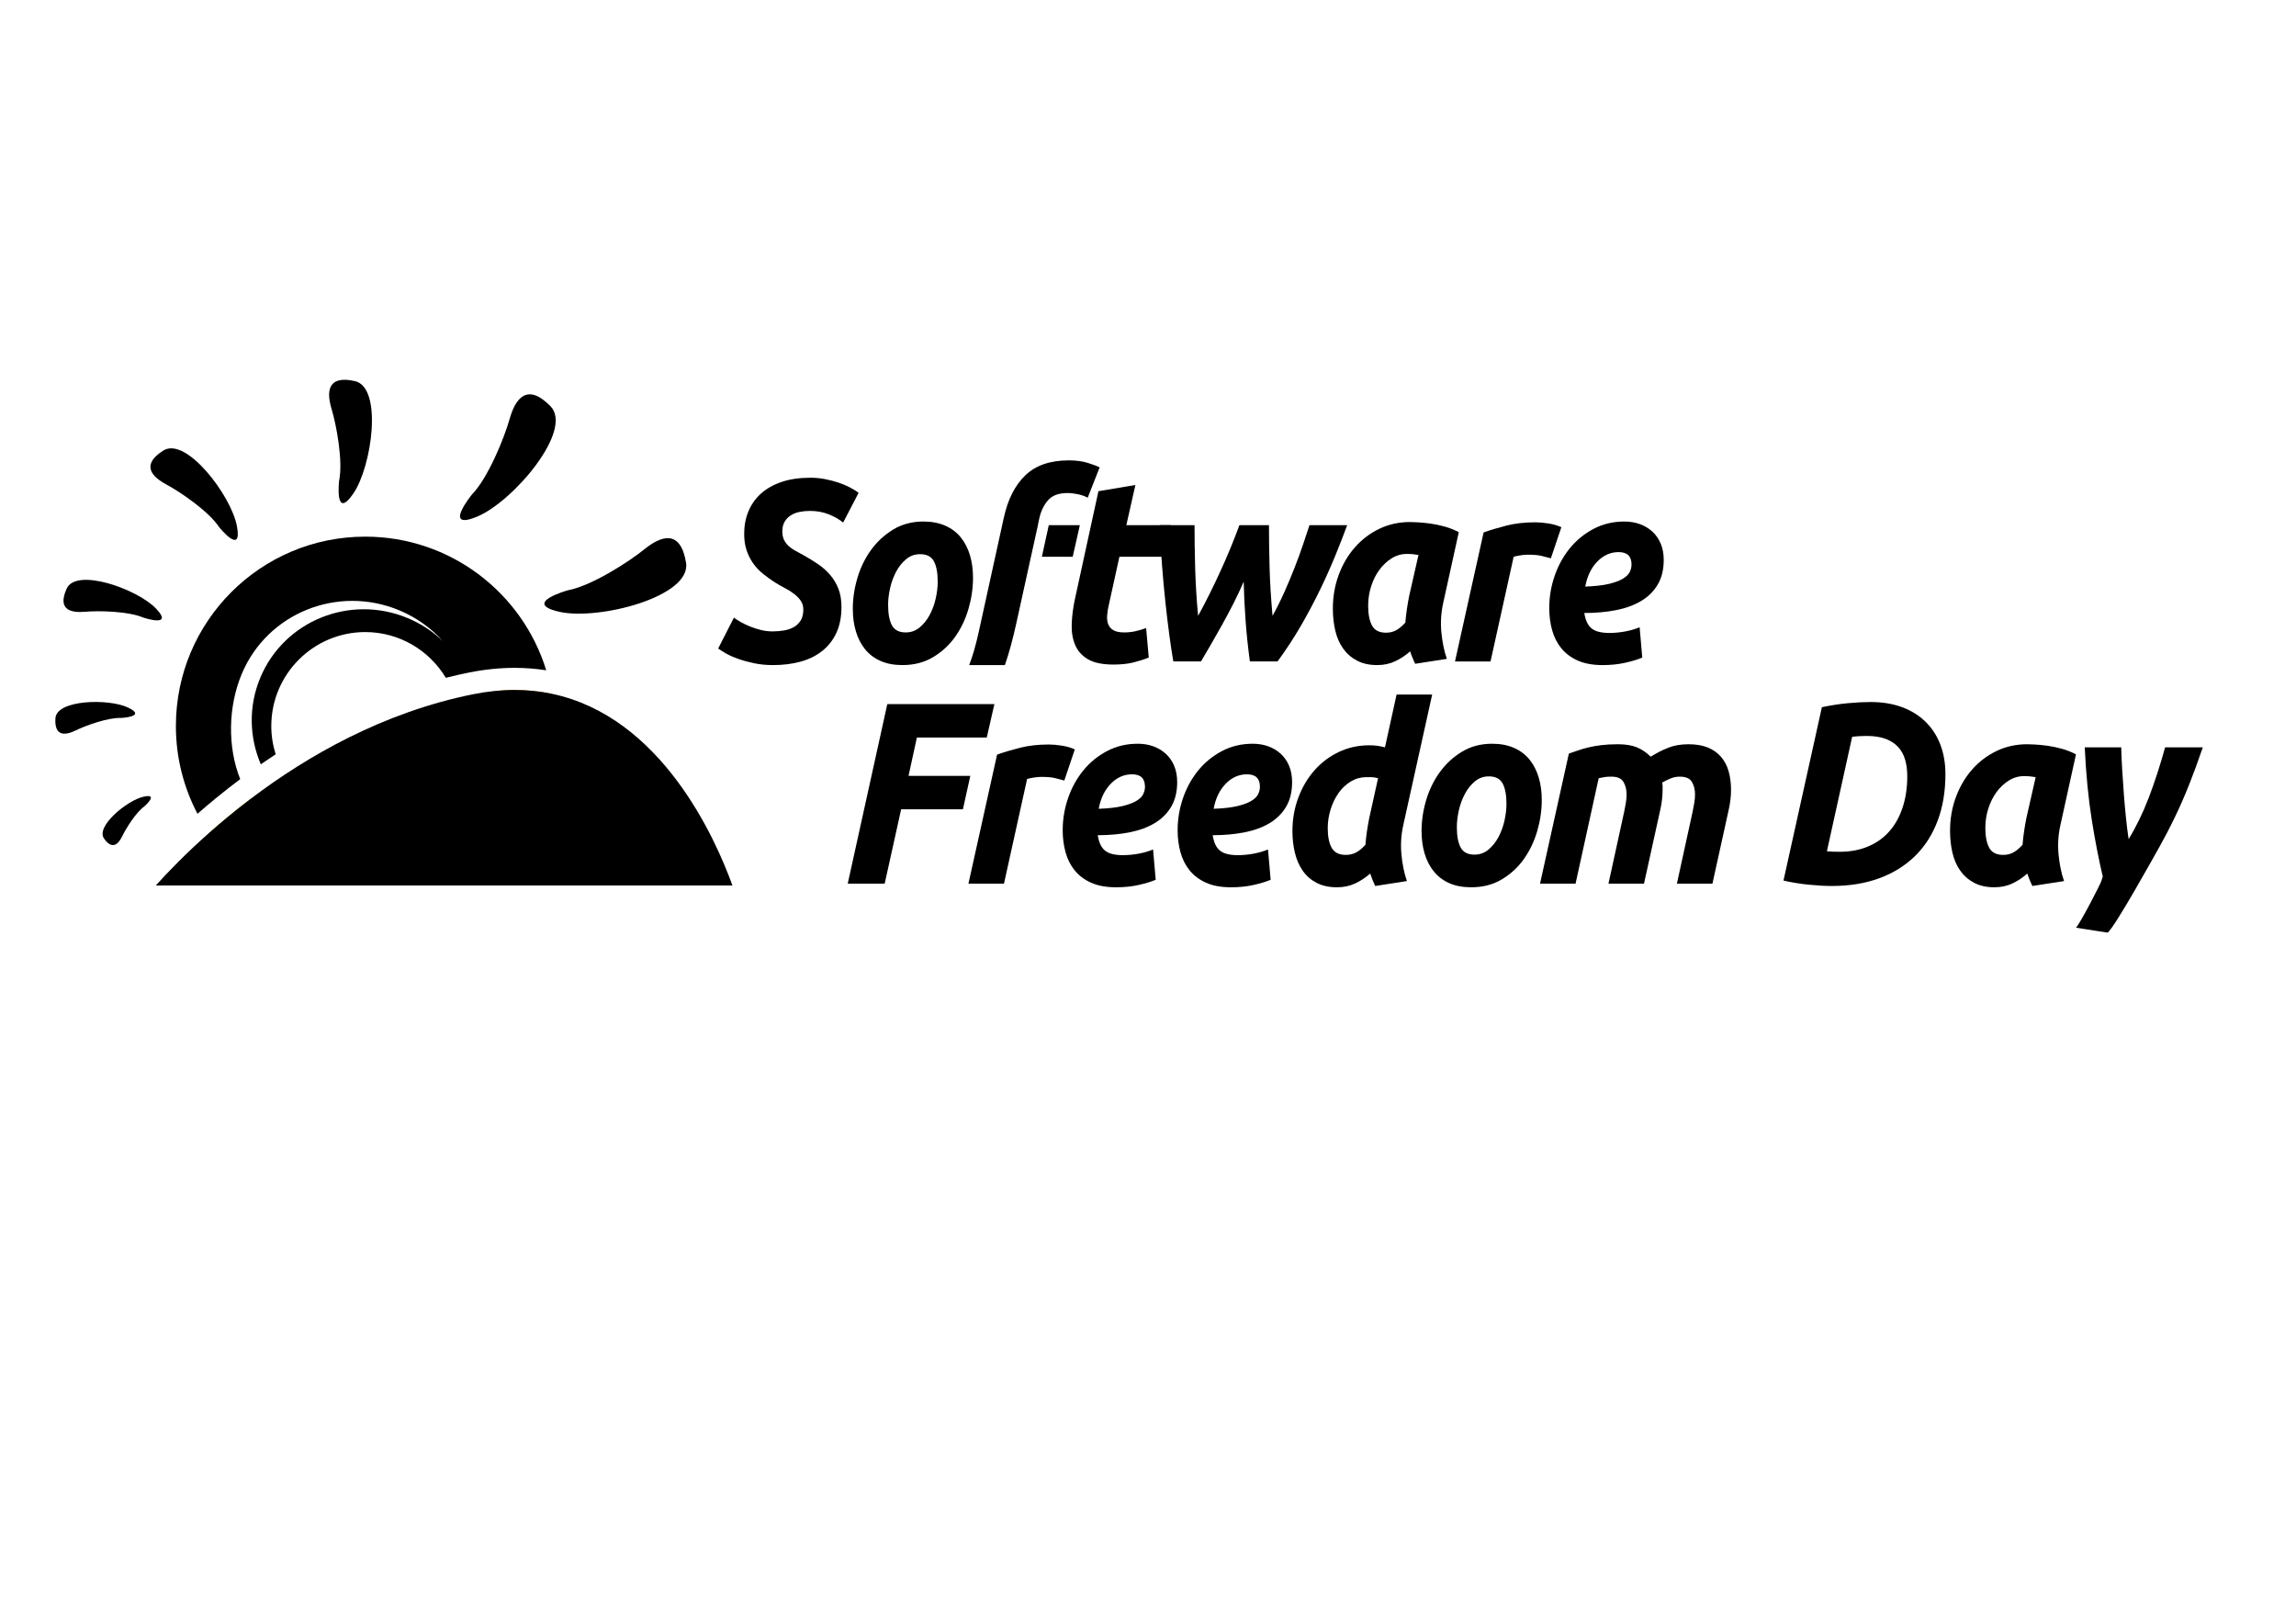 <?xml version="1.0" encoding="UTF-8" standalone="no"?>
<!-- Created with Inkscape (http://www.inkscape.org/) -->

<svg
   xmlns:dc="http://purl.org/dc/elements/1.1/"
   xmlns:cc="http://creativecommons.org/ns#"
   xmlns:rdf="http://www.w3.org/1999/02/22-rdf-syntax-ns#"
   xmlns:svg="http://www.w3.org/2000/svg"
   xmlns="http://www.w3.org/2000/svg"
   xmlns:xlink="http://www.w3.org/1999/xlink"
   xmlns:sodipodi="http://sodipodi.sourceforge.net/DTD/sodipodi-0.dtd"
   xmlns:inkscape="http://www.inkscape.org/namespaces/inkscape"
   width="1052.362"
   height="744.094"
   id="svg3379"
   version="1.1"
   inkscape:version="0.48.4 r9939"
   sodipodi:docname="Novo documento 5">
  <defs
     id="defs3381">
    <linearGradient
       inkscape:collect="always"
       xlink:href="#SVGID_35_"
       id="linearGradient3862"
       gradientUnits="userSpaceOnUse"
       x1="1150.461"
       y1="1305.132"
       x2="1270.493"
       y2="1305.132" />
    <linearGradient
       id="SVGID_35_"
       gradientUnits="userSpaceOnUse"
       x1="1150.461"
       y1="1305.132"
       x2="1270.493"
       y2="1305.132">
      <stop
         offset="0"
         style="stop-color:#F7EC30"
         id="stop450" />
      <stop
         offset="1"
         style="stop-color:#FAAE40"
         id="stop452" />
    </linearGradient>
    <linearGradient
       inkscape:collect="always"
       xlink:href="#SVGID_36_"
       id="linearGradient3864"
       gradientUnits="userSpaceOnUse"
       x1="1150.461"
       y1="1264.887"
       x2="1270.493"
       y2="1264.887" />
    <linearGradient
       id="SVGID_36_"
       gradientUnits="userSpaceOnUse"
       x1="1150.461"
       y1="1264.887"
       x2="1270.493"
       y2="1264.887">
      <stop
         offset="0"
         style="stop-color:#F7EC30"
         id="stop459" />
      <stop
         offset="1"
         style="stop-color:#FAAE40"
         id="stop461" />
    </linearGradient>
  </defs>
  <sodipodi:namedview
     id="base"
     pagecolor="#ffffff"
     bordercolor="#666666"
     borderopacity="1.0"
     inkscape:pageopacity="0.0"
     inkscape:pageshadow="2"
     inkscape:zoom="0.35"
     inkscape:cx="350"
     inkscape:cy="520"
     inkscape:document-units="px"
     inkscape:current-layer="layer1"
     showgrid="false"
     inkscape:window-width="1280"
     inkscape:window-height="724"
     inkscape:window-x="0"
     inkscape:window-y="24"
     inkscape:window-maximized="1" />
  <g
     inkscape:label="Camada 1"
     inkscape:groupmode="layer"
     id="layer1"
     transform="translate(0,-308.268)">
    <g
       id="g5698"
       transform="matrix(1.445,0,0,1.445,-850.041,-1310.774)">
      <path
         id="path395"
         d="m 833.391,1320.688 c 1.158,0 2.318,-0.096 3.48,-0.289 1.158,-0.191 2.191,-0.533 3.1,-1.027 0.908,-0.492 1.652,-1.191 2.232,-2.096 0.578,-0.902 0.871,-2.066 0.871,-3.492 0,-1.096 -0.279,-2.041 -0.834,-2.836 -0.557,-0.793 -1.262,-1.52 -2.117,-2.176 -0.859,-0.658 -1.816,-1.26 -2.875,-1.809 -1.061,-0.547 -2.119,-1.15 -3.178,-1.809 -1.363,-0.875 -2.648,-1.809 -3.857,-2.793 -1.211,-0.986 -2.244,-2.096 -3.104,-3.328 -0.857,-1.234 -1.537,-2.603 -2.041,-4.11 -0.506,-1.506 -0.756,-3.246 -0.756,-5.217 0,-2.52 0.441,-4.861 1.322,-7.027 0.883,-2.164 2.195,-4.039 3.934,-5.629 1.74,-1.588 3.922,-2.836 6.545,-3.738 2.621,-0.904 5.699,-1.355 9.229,-1.355 1.613,0 3.178,0.15 4.691,0.451 1.513,0.301 2.922,0.672 4.234,1.109 1.311,0.439 2.51,0.945 3.594,1.52 1.084,0.576 2.006,1.139 2.76,1.686 l -4.916,9.449 c -1.26,-1.039 -2.797,-1.918 -4.613,-2.629 -1.816,-0.711 -3.783,-1.068 -5.9,-1.068 -1.162,0 -2.27,0.111 -3.33,0.328 -1.059,0.221 -1.992,0.59 -2.799,1.109 -0.807,0.521 -1.449,1.191 -1.928,2.014 -0.48,0.822 -0.719,1.838 -0.719,3.041 0,1.098 0.188,2.014 0.566,2.754 0.379,0.738 0.871,1.383 1.475,1.93 0.605,0.549 1.312,1.043 2.119,1.48 0.807,0.437 1.664,0.904 2.572,1.396 1.562,0.877 3.076,1.808 4.539,2.794 1.461,0.986 2.746,2.123 3.859,3.41 1.107,1.289 1.99,2.752 2.646,4.396 0.654,1.645 0.982,3.588 0.982,5.834 0,3.123 -0.529,5.836 -1.588,8.137 -1.059,2.301 -2.547,4.219 -4.463,5.752 -1.918,1.535 -4.199,2.672 -6.848,3.41 -2.646,0.74 -5.584,1.109 -8.812,1.109 -2.117,0 -4.098,-0.191 -5.939,-0.574 -1.84,-0.385 -3.504,-0.836 -4.99,-1.355 -1.49,-0.521 -2.775,-1.082 -3.859,-1.686 -1.086,-0.602 -1.955,-1.15 -2.609,-1.643 l 4.992,-9.781 c 0.605,0.439 1.336,0.904 2.193,1.398 0.857,0.492 1.828,0.959 2.912,1.396 1.084,0.439 2.232,0.809 3.443,1.109 1.211,0.304 2.473,0.455 3.785,0.455 z"
         inkscape:connector-curvature="0" />
      <path
         id="path397"
         d="m 874.505,1331.369 c -2.674,0 -4.994,-0.438 -6.959,-1.314 -1.967,-0.875 -3.594,-2.109 -4.881,-3.699 -1.285,-1.586 -2.258,-3.463 -2.91,-5.629 -0.656,-2.162 -0.986,-4.561 -0.986,-7.189 0,-3.287 0.494,-6.574 1.477,-9.861 0.983,-3.287 2.434,-6.245 4.35,-8.876 1.916,-2.629 4.262,-4.777 7.035,-6.451 2.773,-1.67 5.951,-2.506 9.533,-2.506 2.619,0 4.928,0.439 6.92,1.314 1.992,0.877 3.631,2.109 4.918,3.699 1.285,1.59 2.256,3.465 2.912,5.629 0.654,2.165 0.982,4.56 0.982,7.19 0,3.287 -0.479,6.574 -1.438,9.861 -0.957,3.287 -2.371,6.246 -4.236,8.875 -1.865,2.631 -4.197,4.781 -6.996,6.451 -2.799,1.67 -6.04,2.506 -9.721,2.506 z m 5.597,-35.171 c -1.664,0 -3.127,0.52 -4.387,1.56 -1.264,1.043 -2.322,2.357 -3.178,3.945 -0.857,1.59 -1.502,3.328 -1.928,5.219 -0.432,1.891 -0.645,3.686 -0.645,5.383 0,2.793 0.402,4.945 1.211,6.451 0.807,1.506 2.27,2.26 4.389,2.26 1.662,0 3.125,-0.521 4.385,-1.562 1.262,-1.039 2.32,-2.354 3.18,-3.943 0.855,-1.59 1.5,-3.33 1.928,-5.219 0.428,-1.891 0.643,-3.684 0.643,-5.383 0,-2.795 -0.402,-4.943 -1.209,-6.451 -0.809,-1.508 -2.272,-2.26 -4.389,-2.26 z"
         inkscape:connector-curvature="0" />
      <path
         id="path399"
         d="m 936.677,1276.228 11.727,-1.971 -2.875,12.736 h 14.18 l -2.27,10.025 h -14.104 l -3.328,15.122 c -0.303,1.26 -0.492,2.438 -0.568,3.533 -0.076,1.095 0.049,2.041 0.379,2.836 0.328,0.793 0.895,1.41 1.703,1.848 0.805,0.439 1.914,0.658 3.328,0.658 1.209,0 2.383,-0.123 3.516,-0.371 1.137,-0.246 2.281,-0.588 3.443,-1.027 l 0.832,9.369 c -1.514,0.604 -3.152,1.123 -4.916,1.561 -1.768,0.439 -3.859,0.658 -6.279,0.658 -3.48,0 -6.18,-0.562 -8.096,-1.684 -1.916,-1.123 -3.277,-2.658 -4.084,-4.604 -0.807,-1.943 -1.16,-4.176 -1.059,-6.697 0.1,-2.52 0.453,-5.178 1.059,-7.971 l 7.412,-34.021 z"
         inkscape:connector-curvature="0" />
      <path
         id="path401"
         d="m 982.755,1304.908 c -0.961,2.248 -2.031,4.533 -3.215,6.861 -1.186,2.33 -2.398,4.604 -3.633,6.822 -1.236,2.219 -2.434,4.328 -3.592,6.326 -1.162,2.002 -2.193,3.768 -3.102,5.301 h -8.777 c -0.402,-2.301 -0.818,-5.039 -1.246,-8.217 -0.43,-3.178 -0.846,-6.643 -1.25,-10.396 -0.404,-3.752 -0.77,-7.725 -1.096,-11.916 -0.33,-4.19 -0.566,-8.423 -0.719,-12.696 h 11.045 c 0,1.973 0.012,4.109 0.037,6.41 0.025,2.301 0.076,4.685 0.15,7.149 0.076,2.467 0.189,4.984 0.342,7.561 0.15,2.576 0.352,5.123 0.604,7.643 1.262,-2.301 2.51,-4.697 3.746,-7.191 1.234,-2.492 2.42,-4.984 3.555,-7.479 1.135,-2.492 2.193,-4.942 3.178,-7.354 0.982,-2.41 1.852,-4.656 2.611,-6.738 h 9.379 c 0,3.945 0.062,8.355 0.189,13.231 0.125,4.877 0.441,10.053 0.945,15.531 1.363,-2.465 2.621,-5 3.783,-7.602 1.16,-2.602 2.23,-5.164 3.215,-7.684 0.982,-2.52 1.865,-4.931 2.646,-7.231 0.783,-2.301 1.475,-4.383 2.08,-6.246 h 11.955 c -1.01,2.74 -2.207,5.822 -3.594,9.246 -1.387,3.423 -2.988,7.024 -4.803,10.806 -1.816,3.779 -3.861,7.643 -6.129,11.588 -2.27,3.943 -4.793,7.807 -7.566,11.586 h -8.773 c -0.607,-4.49 -1.061,-8.793 -1.361,-12.902 -0.304,-4.108 -0.505,-8.245 -0.604,-12.409 z"
         inkscape:connector-curvature="0" />
      <path
         id="path403"
         d="m 1046.065,1311.565 c -0.707,3.123 -0.908,6.26 -0.605,9.41 0.303,3.15 0.881,5.957 1.74,8.422 l -10.061,1.562 c -0.303,-0.658 -0.582,-1.287 -0.832,-1.891 -0.254,-0.602 -0.506,-1.287 -0.758,-2.055 -1.412,1.262 -2.977,2.301 -4.689,3.123 -1.715,0.822 -3.631,1.232 -5.75,1.232 -2.521,0 -4.678,-0.48 -6.467,-1.438 -1.791,-0.957 -3.254,-2.246 -4.389,-3.861 -1.135,-1.617 -1.955,-3.508 -2.459,-5.672 -0.504,-2.164 -0.756,-4.479 -0.756,-6.943 0,-3.781 0.617,-7.342 1.854,-10.684 1.237,-3.342 2.951,-6.259 5.145,-8.751 2.194,-2.492 4.777,-4.451 7.754,-5.877 2.975,-1.424 6.203,-2.137 9.682,-2.137 0.453,0 1.25,0.029 2.383,0.082 1.135,0.057 2.434,0.18 3.896,0.371 1.462,0.191 3.002,0.506 4.613,0.943 1.615,0.439 3.152,1.043 4.617,1.811 l -4.918,22.353 z m -7.867,-15.12 c -0.656,-0.109 -1.25,-0.191 -1.777,-0.246 -0.531,-0.055 -1.172,-0.082 -1.93,-0.082 -1.715,0 -3.316,0.465 -4.803,1.396 -1.49,0.932 -2.789,2.15 -3.896,3.658 -1.109,1.508 -1.98,3.244 -2.611,5.217 -0.631,1.973 -0.945,4.027 -0.945,6.164 0,2.629 0.404,4.713 1.211,6.246 0.807,1.533 2.293,2.301 4.463,2.301 1.16,0 2.205,-0.246 3.141,-0.74 0.932,-0.492 1.93,-1.314 2.986,-2.465 0.102,-1.369 0.266,-2.809 0.492,-4.314 0.229,-1.506 0.467,-2.889 0.721,-4.15 l 2.948,-12.985 z"
         inkscape:connector-curvature="0" />
      <path
         id="path405"
         d="m 1080.19,1297.512 c -1.012,-0.272 -2.006,-0.534 -2.988,-0.78 -0.984,-0.246 -2.436,-0.369 -4.352,-0.369 -0.707,0 -1.486,0.068 -2.344,0.205 -0.858,0.137 -1.562,0.287 -2.119,0.451 l -7.336,33.2 h -11.271 l 9.078,-40.925 c 2.166,-0.766 4.6,-1.492 7.299,-2.178 2.695,-0.684 5.734,-1.027 9.115,-1.027 1.26,0 2.658,0.125 4.199,0.371 1.537,0.246 2.887,0.645 4.045,1.191 l -3.326,9.861 z"
         inkscape:connector-curvature="0" />
      <path
         id="path407"
         d="m 1079.677,1313.291 c 0,-3.506 0.566,-6.904 1.701,-10.191 1.135,-3.287 2.734,-6.204 4.803,-8.751 2.069,-2.547 4.578,-4.602 7.527,-6.164 2.951,-1.561 6.215,-2.342 9.799,-2.342 1.762,0 3.402,0.275 4.916,0.822 1.512,0.549 2.836,1.342 3.971,2.383 1.135,1.041 2.016,2.316 2.646,3.822 0.63,1.506 0.947,3.219 0.947,5.136 0,3.068 -0.633,5.67 -1.893,7.807 -1.26,2.135 -3.014,3.875 -5.256,5.217 -2.244,1.344 -4.906,2.316 -7.982,2.918 -3.076,0.604 -6.428,0.904 -10.061,0.904 0.354,2.301 1.123,3.932 2.307,4.891 1.186,0.959 3.064,1.438 5.637,1.438 1.613,0 3.254,-0.15 4.916,-0.453 1.666,-0.299 3.227,-0.752 4.689,-1.355 l 0.834,9.615 c -1.414,0.604 -3.215,1.15 -5.41,1.645 -2.191,0.492 -4.574,0.738 -7.148,0.738 -3.127,0 -5.762,-0.48 -7.904,-1.438 -2.145,-0.957 -3.885,-2.26 -5.219,-3.902 -1.338,-1.645 -2.309,-3.562 -2.914,-5.754 -0.605,-2.192 -0.906,-4.521 -0.906,-6.986 z m 22.011,-17.751 c -2.57,0 -4.828,1 -6.77,2.999 -1.943,2 -3.215,4.643 -3.82,7.932 3.127,-0.109 5.648,-0.398 7.564,-0.863 1.916,-0.465 3.406,-1.027 4.463,-1.686 1.059,-0.658 1.766,-1.369 2.119,-2.137 0.352,-0.766 0.529,-1.533 0.529,-2.301 10e-4,-2.629 -1.36,-3.944 -4.085,-3.944 z"
         inkscape:connector-curvature="0" />
      <g
         transform="translate(-506.406,78.51)"
         id="g409">
        <polygon
           id="polygon411"
           points="1421.512,1219.291 1421.686,1218.509 1421.684,1218.509 " />
        <polygon
           id="polygon413"
           points="1437.192,1208.483 1427.333,1208.483 1425.147,1218.509 1434.922,1218.509 " />
        <path
           id="path415"
           d="m 1439.651,1188.72 c -1.691,-0.52 -3.67,-0.781 -5.939,-0.781 -5.951,0 -10.566,1.59 -13.844,4.766 -3.279,3.18 -5.549,7.672 -6.809,13.479 l -7.865,35.829 c -0.406,1.92 -0.922,3.986 -1.553,6.205 -0.447,1.572 -0.979,3.113 -1.551,4.643 h 11.324 c 1.285,-3.688 2.506,-8.141 3.656,-13.395 l 4.387,-19.93 0.055,-0.244 0.172,-0.782 h 0 l 2.215,-10.025 h -0.023 l 0.453,-2.137 c 0.504,-2.301 1.426,-4.217 2.762,-5.752 1.334,-1.533 3.393,-2.301 6.164,-2.301 1.01,0 2.105,0.123 3.291,0.369 1.186,0.246 2.232,0.617 3.141,1.109 l 3.781,-9.615 c -0.858,-0.438 -2.13,-0.917 -3.819,-1.438 z"
           inkscape:connector-curvature="0" />
      </g>
      <g
         transform="translate(-506.406,78.51)"
         id="g417">
        <path
           id="path419"
           d="m 1363.563,1322.178 12.557,-56.949 h 33.967 l -2.42,10.602 H 1385.5 l -2.648,12.162 h 19.594 l -2.344,10.602 h -19.594 l -5.221,23.584 h -11.724 z"
           inkscape:connector-curvature="0" />
        <path
           id="path421"
           d="m 1432.266,1289.471 c -1.01,-0.273 -2.004,-0.533 -2.988,-0.779 -0.984,-0.248 -2.434,-0.371 -4.35,-0.371 -0.707,0 -1.488,0.07 -2.346,0.205 -0.857,0.139 -1.562,0.289 -2.119,0.453 l -7.336,33.199 h -11.271 l 9.078,-40.924 c 2.168,-0.766 4.6,-1.492 7.299,-2.178 2.697,-0.686 5.736,-1.027 9.115,-1.027 1.26,0 2.66,0.123 4.199,0.369 1.537,0.246 2.887,0.645 4.047,1.191 l -3.328,9.862 z"
           inkscape:connector-curvature="0" />
        <path
           id="path423"
           d="m 1431.752,1305.25 c 0,-3.506 0.566,-6.904 1.701,-10.191 1.135,-3.287 2.734,-6.203 4.805,-8.752 2.066,-2.547 4.576,-4.602 7.525,-6.162 2.951,-1.562 6.215,-2.342 9.799,-2.342 1.764,0 3.402,0.273 4.916,0.82 1.514,0.549 2.838,1.344 3.975,2.385 1.133,1.041 2.014,2.314 2.646,3.82 0.629,1.508 0.945,3.219 0.945,5.137 0,3.068 -0.631,5.67 -1.893,7.807 -1.26,2.137 -3.014,3.877 -5.258,5.219 -2.244,1.342 -4.904,2.314 -7.98,2.918 -3.078,0.602 -6.432,0.902 -10.062,0.902 0.354,2.301 1.123,3.932 2.309,4.891 1.184,0.959 3.062,1.438 5.635,1.438 1.615,0 3.254,-0.15 4.916,-0.451 1.666,-0.301 3.229,-0.752 4.691,-1.357 l 0.832,9.615 c -1.412,0.604 -3.215,1.15 -5.408,1.645 -2.193,0.492 -4.576,0.738 -7.148,0.738 -3.127,0 -5.762,-0.48 -7.906,-1.438 -2.144,-0.958 -3.883,-2.26 -5.219,-3.902 -1.338,-1.645 -2.307,-3.561 -2.912,-5.752 -0.608,-2.193 -0.909,-4.523 -0.909,-6.988 z m 22.012,-17.75 c -2.57,0 -4.83,1 -6.768,2.998 -1.943,2.002 -3.215,4.645 -3.822,7.932 3.127,-0.109 5.648,-0.398 7.566,-0.863 1.914,-0.465 3.404,-1.027 4.461,-1.686 1.061,-0.656 1.766,-1.369 2.119,-2.137 0.352,-0.766 0.529,-1.533 0.529,-2.301 10e-4,-2.629 -1.358,-3.943 -4.085,-3.943 z"
           inkscape:connector-curvature="0" />
        <path
           id="path425"
           d="m 1468.208,1305.25 c 0,-3.506 0.566,-6.904 1.701,-10.191 1.135,-3.287 2.734,-6.203 4.803,-8.752 2.068,-2.547 4.58,-4.602 7.527,-6.162 2.951,-1.562 6.217,-2.342 9.799,-2.342 1.764,0 3.402,0.273 4.916,0.82 1.514,0.549 2.836,1.344 3.973,2.385 1.133,1.041 2.014,2.314 2.646,3.82 0.629,1.508 0.945,3.219 0.945,5.137 0,3.068 -0.631,5.67 -1.893,7.807 -1.26,2.137 -3.012,3.877 -5.256,5.219 -2.244,1.342 -4.904,2.314 -7.98,2.918 -3.078,0.602 -6.43,0.902 -10.062,0.902 0.354,2.301 1.123,3.932 2.309,4.891 1.184,0.959 3.062,1.438 5.635,1.438 1.613,0 3.254,-0.15 4.918,-0.451 1.664,-0.301 3.227,-0.752 4.689,-1.357 l 0.832,9.615 c -1.412,0.604 -3.215,1.15 -5.408,1.645 -2.193,0.492 -4.576,0.738 -7.148,0.738 -3.127,0 -5.762,-0.48 -7.904,-1.438 -2.146,-0.957 -3.885,-2.26 -5.221,-3.902 -1.338,-1.645 -2.309,-3.561 -2.914,-5.752 -0.605,-2.191 -0.907,-4.523 -0.907,-6.988 z m 22.013,-17.75 c -2.572,0 -4.83,1 -6.771,2.998 -1.941,2.002 -3.215,4.645 -3.82,7.932 3.127,-0.109 5.648,-0.398 7.566,-0.863 1.914,-0.465 3.404,-1.027 4.461,-1.686 1.061,-0.656 1.766,-1.369 2.119,-2.137 0.352,-0.766 0.531,-1.533 0.531,-2.301 0,-2.629 -1.363,-3.943 -4.086,-3.943 z"
           inkscape:connector-curvature="0" />
        <path
           id="path427"
           d="m 1561.317,1323.328 c -2.676,0 -4.994,-0.438 -6.961,-1.314 -1.967,-0.875 -3.594,-2.107 -4.879,-3.697 -1.287,-1.588 -2.26,-3.465 -2.912,-5.629 -0.656,-2.164 -0.984,-4.562 -0.984,-7.191 0,-3.287 0.492,-6.574 1.475,-9.861 0.984,-3.287 2.434,-6.246 4.352,-8.875 1.914,-2.629 4.26,-4.779 7.035,-6.451 2.771,-1.67 5.949,-2.506 9.531,-2.506 2.621,0 4.928,0.438 6.922,1.314 1.99,0.877 3.629,2.109 4.918,3.697 1.285,1.59 2.254,3.467 2.91,5.629 0.654,2.166 0.984,4.561 0.984,7.191 0,3.287 -0.48,6.574 -1.438,9.861 -0.959,3.287 -2.371,6.246 -4.236,8.875 -1.865,2.631 -4.199,4.781 -6.998,6.451 -2.799,1.67 -6.039,2.506 -9.719,2.506 z m 5.598,-35.172 c -1.666,0 -3.129,0.521 -4.389,1.562 -1.262,1.041 -2.32,2.355 -3.178,3.943 -0.857,1.59 -1.5,3.328 -1.928,5.219 -0.43,1.891 -0.645,3.686 -0.645,5.383 0,2.795 0.404,4.945 1.211,6.451 0.807,1.508 2.27,2.26 4.389,2.26 1.664,0 3.125,-0.521 4.387,-1.562 1.26,-1.039 2.318,-2.354 3.178,-3.943 0.855,-1.588 1.5,-3.328 1.928,-5.219 0.428,-1.891 0.643,-3.684 0.643,-5.383 0,-2.795 -0.402,-4.943 -1.209,-6.451 -0.807,-1.506 -2.272,-2.26 -4.387,-2.26 z"
           inkscape:connector-curvature="0" />
        <path
           id="path429"
           d="m 1592.299,1280.924 c 0.857,-0.273 1.777,-0.588 2.762,-0.945 0.984,-0.355 2.092,-0.684 3.328,-0.984 1.234,-0.301 2.621,-0.547 4.16,-0.74 1.539,-0.191 3.314,-0.287 5.334,-0.287 2.42,0 4.426,0.328 6.014,0.986 1.588,0.656 3.037,1.643 4.35,2.957 1.865,-1.15 3.719,-2.096 5.561,-2.834 1.84,-0.74 3.996,-1.109 6.467,-1.109 2.371,0 4.4,0.342 6.09,1.027 1.69,0.685 3.09,1.67 4.199,2.957 1.109,1.289 1.916,2.822 2.42,4.604 0.504,1.779 0.758,3.738 0.758,5.875 0,0.986 -0.064,2.027 -0.189,3.123 -0.127,1.096 -0.316,2.191 -0.568,3.287 l -5.145,23.338 h -11.271 l 4.994,-22.846 c 0.15,-0.766 0.314,-1.629 0.49,-2.588 0.178,-0.957 0.266,-1.902 0.266,-2.836 0,-1.531 -0.328,-2.861 -0.982,-3.984 -0.656,-1.123 -1.943,-1.686 -3.859,-1.686 -1.059,0 -2.068,0.205 -3.025,0.617 -0.959,0.41 -1.816,0.836 -2.572,1.273 0.102,0.439 0.152,0.85 0.152,1.232 0,0.382 0,0.74 0,1.068 0,0.986 -0.064,2.027 -0.189,3.123 -0.127,1.096 -0.316,2.191 -0.568,3.287 l -5.143,23.338 h -11.271 l 4.992,-22.846 c 0.152,-0.766 0.314,-1.629 0.49,-2.588 0.178,-0.957 0.268,-1.902 0.268,-2.836 0,-1.531 -0.33,-2.861 -0.984,-3.984 -0.656,-1.123 -1.943,-1.686 -3.859,-1.686 -0.807,0 -1.486,0.041 -2.043,0.123 -0.555,0.082 -1.209,0.207 -1.967,0.371 l -7.336,33.445 h -11.271 l 9.147,-41.252 z"
           inkscape:connector-curvature="0" />
        <path
           id="path431"
           d="m 1711.747,1287.416 c 0,5.535 -0.832,10.492 -2.496,14.875 -1.664,4.383 -4.047,8.096 -7.148,11.135 -3.102,3.041 -6.873,5.383 -11.309,7.027 -4.439,1.643 -9.457,2.465 -15.055,2.465 -2.119,0 -4.564,-0.137 -7.338,-0.41 -2.775,-0.275 -5.447,-0.713 -8.02,-1.316 l 12.18,-54.977 c 2.875,-0.602 5.635,-1.027 8.283,-1.273 2.648,-0.246 5.031,-0.369 7.15,-0.369 3.73,0 7.072,0.547 10.021,1.643 2.951,1.096 5.447,2.658 7.49,4.684 2.041,2.027 3.594,4.438 4.652,7.232 1.06,2.792 1.59,5.889 1.59,9.284 z m -37.596,24.49 c 0.553,0.055 1.121,0.096 1.699,0.123 0.58,0.029 1.375,0.041 2.385,0.041 3.277,0 6.24,-0.547 8.887,-1.645 2.65,-1.094 4.893,-2.67 6.734,-4.725 1.842,-2.053 3.266,-4.574 4.273,-7.561 1.007,-2.987 1.514,-6.34 1.514,-10.066 0,-1.918 -0.229,-3.658 -0.682,-5.219 -0.453,-1.561 -1.197,-2.902 -2.23,-4.027 -1.033,-1.121 -2.371,-1.984 -4.01,-2.588 -1.639,-0.604 -3.619,-0.904 -5.939,-0.904 -1.512,0 -3.051,0.084 -4.613,0.248 l -8.018,36.323 z"
           inkscape:connector-curvature="0" />
        <path
           id="path433"
           d="m 1748.237,1303.523 c -0.707,3.123 -0.906,6.26 -0.605,9.41 0.305,3.15 0.883,5.957 1.742,8.424 l -10.062,1.561 c -0.303,-0.658 -0.58,-1.287 -0.832,-1.891 -0.254,-0.602 -0.506,-1.287 -0.758,-2.053 -1.41,1.26 -2.977,2.301 -4.689,3.121 -1.715,0.822 -3.631,1.232 -5.75,1.232 -2.521,0 -4.676,-0.48 -6.467,-1.438 -1.791,-0.958 -3.252,-2.246 -4.389,-3.861 -1.133,-1.617 -1.955,-3.506 -2.459,-5.672 -0.502,-2.162 -0.754,-4.479 -0.754,-6.943 0,-3.781 0.617,-7.342 1.852,-10.684 1.236,-3.342 2.951,-6.258 5.145,-8.752 2.195,-2.492 4.777,-4.449 7.754,-5.875 2.977,-1.424 6.205,-2.137 9.684,-2.137 0.453,0 1.248,0.029 2.383,0.082 1.135,0.055 2.432,0.178 3.895,0.369 1.463,0.193 3.002,0.508 4.615,0.945 1.613,0.439 3.15,1.041 4.615,1.809 l -4.92,22.353 z m -7.867,-15.121 c -0.656,-0.109 -1.248,-0.191 -1.777,-0.246 -0.529,-0.055 -1.172,-0.082 -1.93,-0.082 -1.715,0 -3.316,0.467 -4.803,1.396 -1.488,0.932 -2.789,2.15 -3.896,3.658 -1.109,1.508 -1.98,3.246 -2.609,5.217 -0.633,1.973 -0.947,4.027 -0.947,6.164 0,2.631 0.404,4.713 1.211,6.246 0.807,1.533 2.295,2.301 4.465,2.301 1.158,0 2.203,-0.246 3.139,-0.738 0.932,-0.494 1.93,-1.316 2.988,-2.467 0.102,-1.367 0.264,-2.807 0.49,-4.314 0.229,-1.506 0.467,-2.889 0.721,-4.15 l 2.948,-12.985 z"
           inkscape:connector-curvature="0" />
        <path
           id="path435"
           d="m 1782.303,1278.953 h -0.025 -0.846 c -1.615,5.807 -3.342,11.121 -5.182,15.941 -1.842,4.822 -3.971,9.205 -6.393,13.148 -0.303,-1.971 -0.58,-4.189 -0.832,-6.656 -0.254,-2.465 -0.48,-4.998 -0.68,-7.602 -0.061,-0.752 -0.1,-1.494 -0.154,-2.244 -0.133,-1.844 -0.268,-3.689 -0.377,-5.521 -0.15,-2.574 -0.254,-4.93 -0.301,-7.066 h -11.576 c 0.404,8.547 1.146,16.217 2.232,23.01 1.055,6.607 2.217,12.58 3.488,17.943 -0.15,0.486 -0.299,0.975 -0.461,1.457 -0.434,1.299 -6.732,13.471 -8.043,14.785 l 3.613,0.561 6.447,1.002 c 2.42,-1.973 14.889,-24.49 16.553,-27.449 1.664,-2.957 3.277,-6.066 4.842,-9.326 1.562,-3.26 3.064,-6.697 4.502,-10.314 1.436,-3.615 2.859,-7.506 4.273,-11.668 h -11.08 z"
           inkscape:connector-curvature="0" />
      </g>
      <g
         transform="translate(-506.406,78.51)"
         id="g437">
        <path
           id="path439"
           d="m 1548.948,1262.197 h -11.289 l -3.684,16.756 c -0.807,-0.219 -1.602,-0.383 -2.383,-0.494 -0.783,-0.109 -1.627,-0.164 -2.533,-0.164 -3.531,0 -6.785,0.713 -9.76,2.137 -2.977,1.426 -5.547,3.369 -7.717,5.834 -2.168,2.467 -3.869,5.355 -5.105,8.67 -1.236,3.316 -1.854,6.836 -1.854,10.561 0,2.465 0.266,4.781 0.795,6.943 0.529,2.166 1.361,4.057 2.496,5.672 1.135,1.615 2.598,2.889 4.387,3.82 1.791,0.932 3.947,1.396 6.469,1.396 2.119,0 4.047,-0.41 5.787,-1.232 1.74,-0.82 3.314,-1.861 4.729,-3.121 0.252,0.766 0.504,1.451 0.756,2.053 0.252,0.604 0.529,1.232 0.834,1.891 l 10.059,-1.561 c -0.857,-2.467 -1.438,-5.273 -1.738,-8.424 -0.303,-3.15 -0.102,-6.287 0.605,-9.41 l 9.146,-41.327 z m -19.965,39.19 c -0.254,1.262 -0.492,2.645 -0.719,4.15 -0.227,1.508 -0.393,2.947 -0.492,4.314 -1.059,1.15 -2.068,1.973 -3.025,2.467 -0.959,0.492 -2.018,0.738 -3.178,0.738 -2.17,0 -3.668,-0.752 -4.5,-2.26 -0.834,-1.506 -1.25,-3.574 -1.25,-6.205 0,-2.025 0.305,-4.012 0.908,-5.957 0.605,-1.945 1.449,-3.684 2.535,-5.219 1.084,-1.533 2.383,-2.754 3.896,-3.658 1.512,-0.902 3.15,-1.355 4.916,-1.355 0.555,0 1.01,0 1.363,0 0.352,0 0.641,0.014 0.869,0.041 0.227,0.029 0.453,0.07 0.68,0.125 0.229,0.055 0.492,0.109 0.795,0.164 l -2.798,12.655 z"
           inkscape:connector-curvature="0" />
      </g>
      <g
         id="g5341">
        <g
           id="g375"
           transform="translate(-506.406,78.51)">
          <g
             id="g377">
            <path
               inkscape:connector-curvature="0"
               d="m 1164.118,1209.028 c 0,0 7.496,9.434 5.707,-0.229 -1.791,-9.666 -16.127,-28.551 -23.35,-23.98 -7.227,4.57 -3.574,8.334 0.963,10.764 4.541,2.428 13.486,8.582 16.68,13.445 z"
               id="path379" />
            <path
               inkscape:connector-curvature="0"
               d="m 1202.237,1194.368 c 0,0 -1.49,12.77 4.471,4.141 5.955,-8.629 9.438,-33.689 0.545,-35.707 -8.895,-2.018 -8.99,3.574 -7.408,8.832 1.583,5.258 3.665,16.658 2.392,22.734 z"
               id="path381" />
            <path
               inkscape:connector-curvature="0"
               d="m 1244.338,1198.796 c 0,0 -9.543,11.699 1.805,6.922 11.348,-4.781 30.627,-27.389 23.094,-35.006 -7.531,-7.615 -11.16,-2.137 -12.91,4.068 -1.756,6.207 -6.895,18.803 -11.989,24.016 z"
               id="path383" />
            <path
               inkscape:connector-curvature="0"
               d="m 1274.813,1229.131 c 0,0 -14.912,4.139 -2.586,6.859 12.326,2.715 41.84,-4.787 40.049,-15.621 -1.789,-10.833 -8.07,-8.397 -13.213,-4.241 -5.143,4.153 -16.9,11.655 -24.25,13.003 z"
               id="path385" />
            <path
               inkscape:connector-curvature="0"
               d="m 1140.122,1237.797 c 0,0 9.912,3.295 4.027,-2.869 -5.883,-6.168 -25.25,-13.072 -28.322,-6.324 -3.074,6.744 1.359,7.74 5.809,7.348 4.443,-0.391 13.859,-0.167 18.486,1.845 z"
               id="path387" />
            <path
               inkscape:connector-curvature="0"
               d="m 1133.073,1269.627 c 0,0 8.361,-0.393 2.186,-3.311 -6.18,-2.914 -22.656,-2.502 -23.012,3.43 -0.356,5.932 3.252,5.398 6.463,3.826 3.21,-1.576 10.318,-4.119 14.363,-3.945 z"
               id="path389" />
            <path
               inkscape:connector-curvature="0"
               d="m 1140.409,1297.707 c 0,0 4.957,-4.283 -0.254,-3.096 -5.207,1.189 -15.152,9.398 -12.506,13.225 2.639,3.824 4.607,1.756 5.824,-0.764 1.219,-2.521 4.361,-7.519 6.936,-9.365 z"
               id="path391" />
          </g>
        </g>
        <path
           style="fill:none"
           inkscape:connector-curvature="0"
           d="m 670.839,1335.348 c 7.564,-18.068 28.518,-26.512 46.803,-18.855 4.268,1.783 8.002,4.299 11.141,7.32 -3.705,-4.115 -8.361,-7.502 -13.818,-9.789 -19.541,-8.18 -41.934,0.844 -50.018,20.154 -5.746,13.727 -2.711,28.951 6.541,39.549 0.914,-1.621 1.855,-3.221 2.83,-4.795 -6.54,-9.613 -8.265,-22.152 -3.479,-33.584 z"
           id="path393" />
        <g
           id="g441"
           transform="translate(-506.406,78.51)">
          <path
             style="fill:none"
             inkscape:connector-curvature="0"
             d="m 1177.245,1256.838 c 7.564,-18.068 28.518,-26.512 46.803,-18.855 4.268,1.783 8.002,4.299 11.141,7.32 -3.705,-4.115 -8.361,-7.502 -13.818,-9.789 -19.541,-8.18 -41.934,0.844 -50.018,20.154 -4.324,10.33 -4.571,23.145 -0.488,33.371 2.1,-1.572 4.279,-3.146 6.535,-4.711 -3.636,-8.496 -3.983,-18.346 -0.155,-27.49 z"
             id="path443" />
          <path
             style="fill:none"
             inkscape:connector-curvature="0"
             d="m 1210.524,1242.393 c -16.432,0 -29.799,13.367 -29.799,29.799 0,3.123 0.492,6.129 1.39,8.959 15.12,-9.9 33.333,-19.043 53.989,-24.256 -0.01,0 -0.015,0 -0.021,0 -5.215,-8.678 -14.719,-14.5 -25.559,-14.5 z"
             id="path445" />
          <path
             style="fill:none"
             inkscape:connector-curvature="0"
             d="m 1269.696,1261.955 c 0.391,2.279 0.67,4.596 0.797,6.953 -6.412,0.486 -9.91,-0.643 -9.91,-0.643 -2.826,-3.178 -6.027,-5.486 -9.271,-7.166 -2.14,0.225 -4.306,0.551 -6.483,0.988 -28.584,5.723 -52.715,19.594 -70.668,33.189 0.666,0.986 1.367,1.945 2.143,2.834 -3.617,6.422 -5.184,10.254 -7.91,16.875 -2.753,-2.711 -5.245,-5.686 -7.438,-8.881 -7.471,6.619 -13.18,12.559 -16.867,16.652 h 182.908 c -5.583,-15.414 -22.7,-53.537 -57.301,-60.801 z"
             id="path447" />
          <linearGradient
             id="linearGradient4138"
             gradientUnits="userSpaceOnUse"
             x1="1150.461"
             y1="1305.132"
             x2="1270.493"
             y2="1305.132">
            <stop
               offset="0"
               style="stop-color:#F7EC30"
               id="stop4140" />
            <stop
               offset="1"
               style="stop-color:#FAAE40"
               id="stop4142" />
          </linearGradient>
          <path
             inkscape:connector-curvature="0"
             style="fill:url(#linearGradient3862)"
             d="m 1176.303,1298.111 c -0.775,-0.889 -1.477,-1.848 -2.143,-2.834 -4.87,3.686 -9.279,7.35 -13.205,10.828 2.192,3.195 4.685,6.17 7.438,8.881 2.727,-6.621 4.293,-10.453 7.91,-16.875 z"
             id="path454" />
          <path
             inkscape:connector-curvature="0"
             d="m 1171.352,1255.668 c 8.084,-19.311 30.477,-28.334 50.018,-20.154 5.457,2.287 10.113,5.674 13.818,9.789 -3.139,-3.021 -6.873,-5.537 -11.141,-7.32 -18.285,-7.656 -39.238,0.787 -46.803,18.855 -3.828,9.145 -3.48,18.994 0.154,27.49 1.537,-1.064 3.108,-2.125 4.716,-3.178 -0.897,-2.83 -1.39,-5.836 -1.39,-8.959 0,-16.432 13.367,-29.799 29.799,-29.799 10.84,0 20.344,5.822 25.559,14.5 0.01,0 0.015,0 0.021,0 2.418,-0.609 4.866,-1.172 7.351,-1.67 4.903,-0.982 9.768,-1.48 14.457,-1.48 3.478,0 6.815,0.273 10.022,0.77 -7.547,-24.543 -30.395,-42.384 -57.41,-42.384 -33.172,0 -60.062,26.89 -60.062,60.062 0,10.051 2.485,19.512 6.85,27.832 4.051,-3.543 8.577,-7.258 13.553,-10.984 -4.083,-10.228 -3.836,-23.042 0.488,-33.372 z"
             id="path456" />
          <linearGradient
             id="linearGradient4146"
             gradientUnits="userSpaceOnUse"
             x1="1150.461"
             y1="1264.887"
             x2="1270.493"
             y2="1264.887">
            <stop
               offset="0"
               style="stop-color:#F7EC30"
               id="stop4148" />
            <stop
               offset="1"
               style="stop-color:#FAAE40"
               id="stop4150" />
          </linearGradient>
          <path
             inkscape:connector-curvature="0"
             style="fill:url(#linearGradient3864)"
             d="m 1260.583,1268.266 c 0,0 3.498,1.129 9.91,0.643 -0.127,-2.357 -0.406,-4.674 -0.797,-6.953 -3.725,-0.781 -7.648,-1.211 -11.784,-1.211 -2.16,0 -4.366,0.121 -6.6,0.355 3.243,1.679 6.444,3.988 9.271,7.166 z"
             id="path463" />
          <g
             id="g465">
            <path
               inkscape:connector-curvature="0"
               d="m 1269.696,1261.955 c -3.725,-0.781 -7.648,-1.211 -11.784,-1.211 -2.16,0 -4.366,0.121 -6.6,0.355 -2.14,0.225 -4.306,0.551 -6.483,0.988 -28.584,5.723 -52.715,19.594 -70.668,33.189 -4.87,3.686 -9.279,7.35 -13.205,10.828 -7.471,6.619 -13.18,12.559 -16.867,16.652 h 182.908 c -5.583,-15.414 -22.7,-53.537 -57.301,-60.801 z"
               id="path467" />
          </g>
        </g>
      </g>
    </g>
  </g>
</svg>

